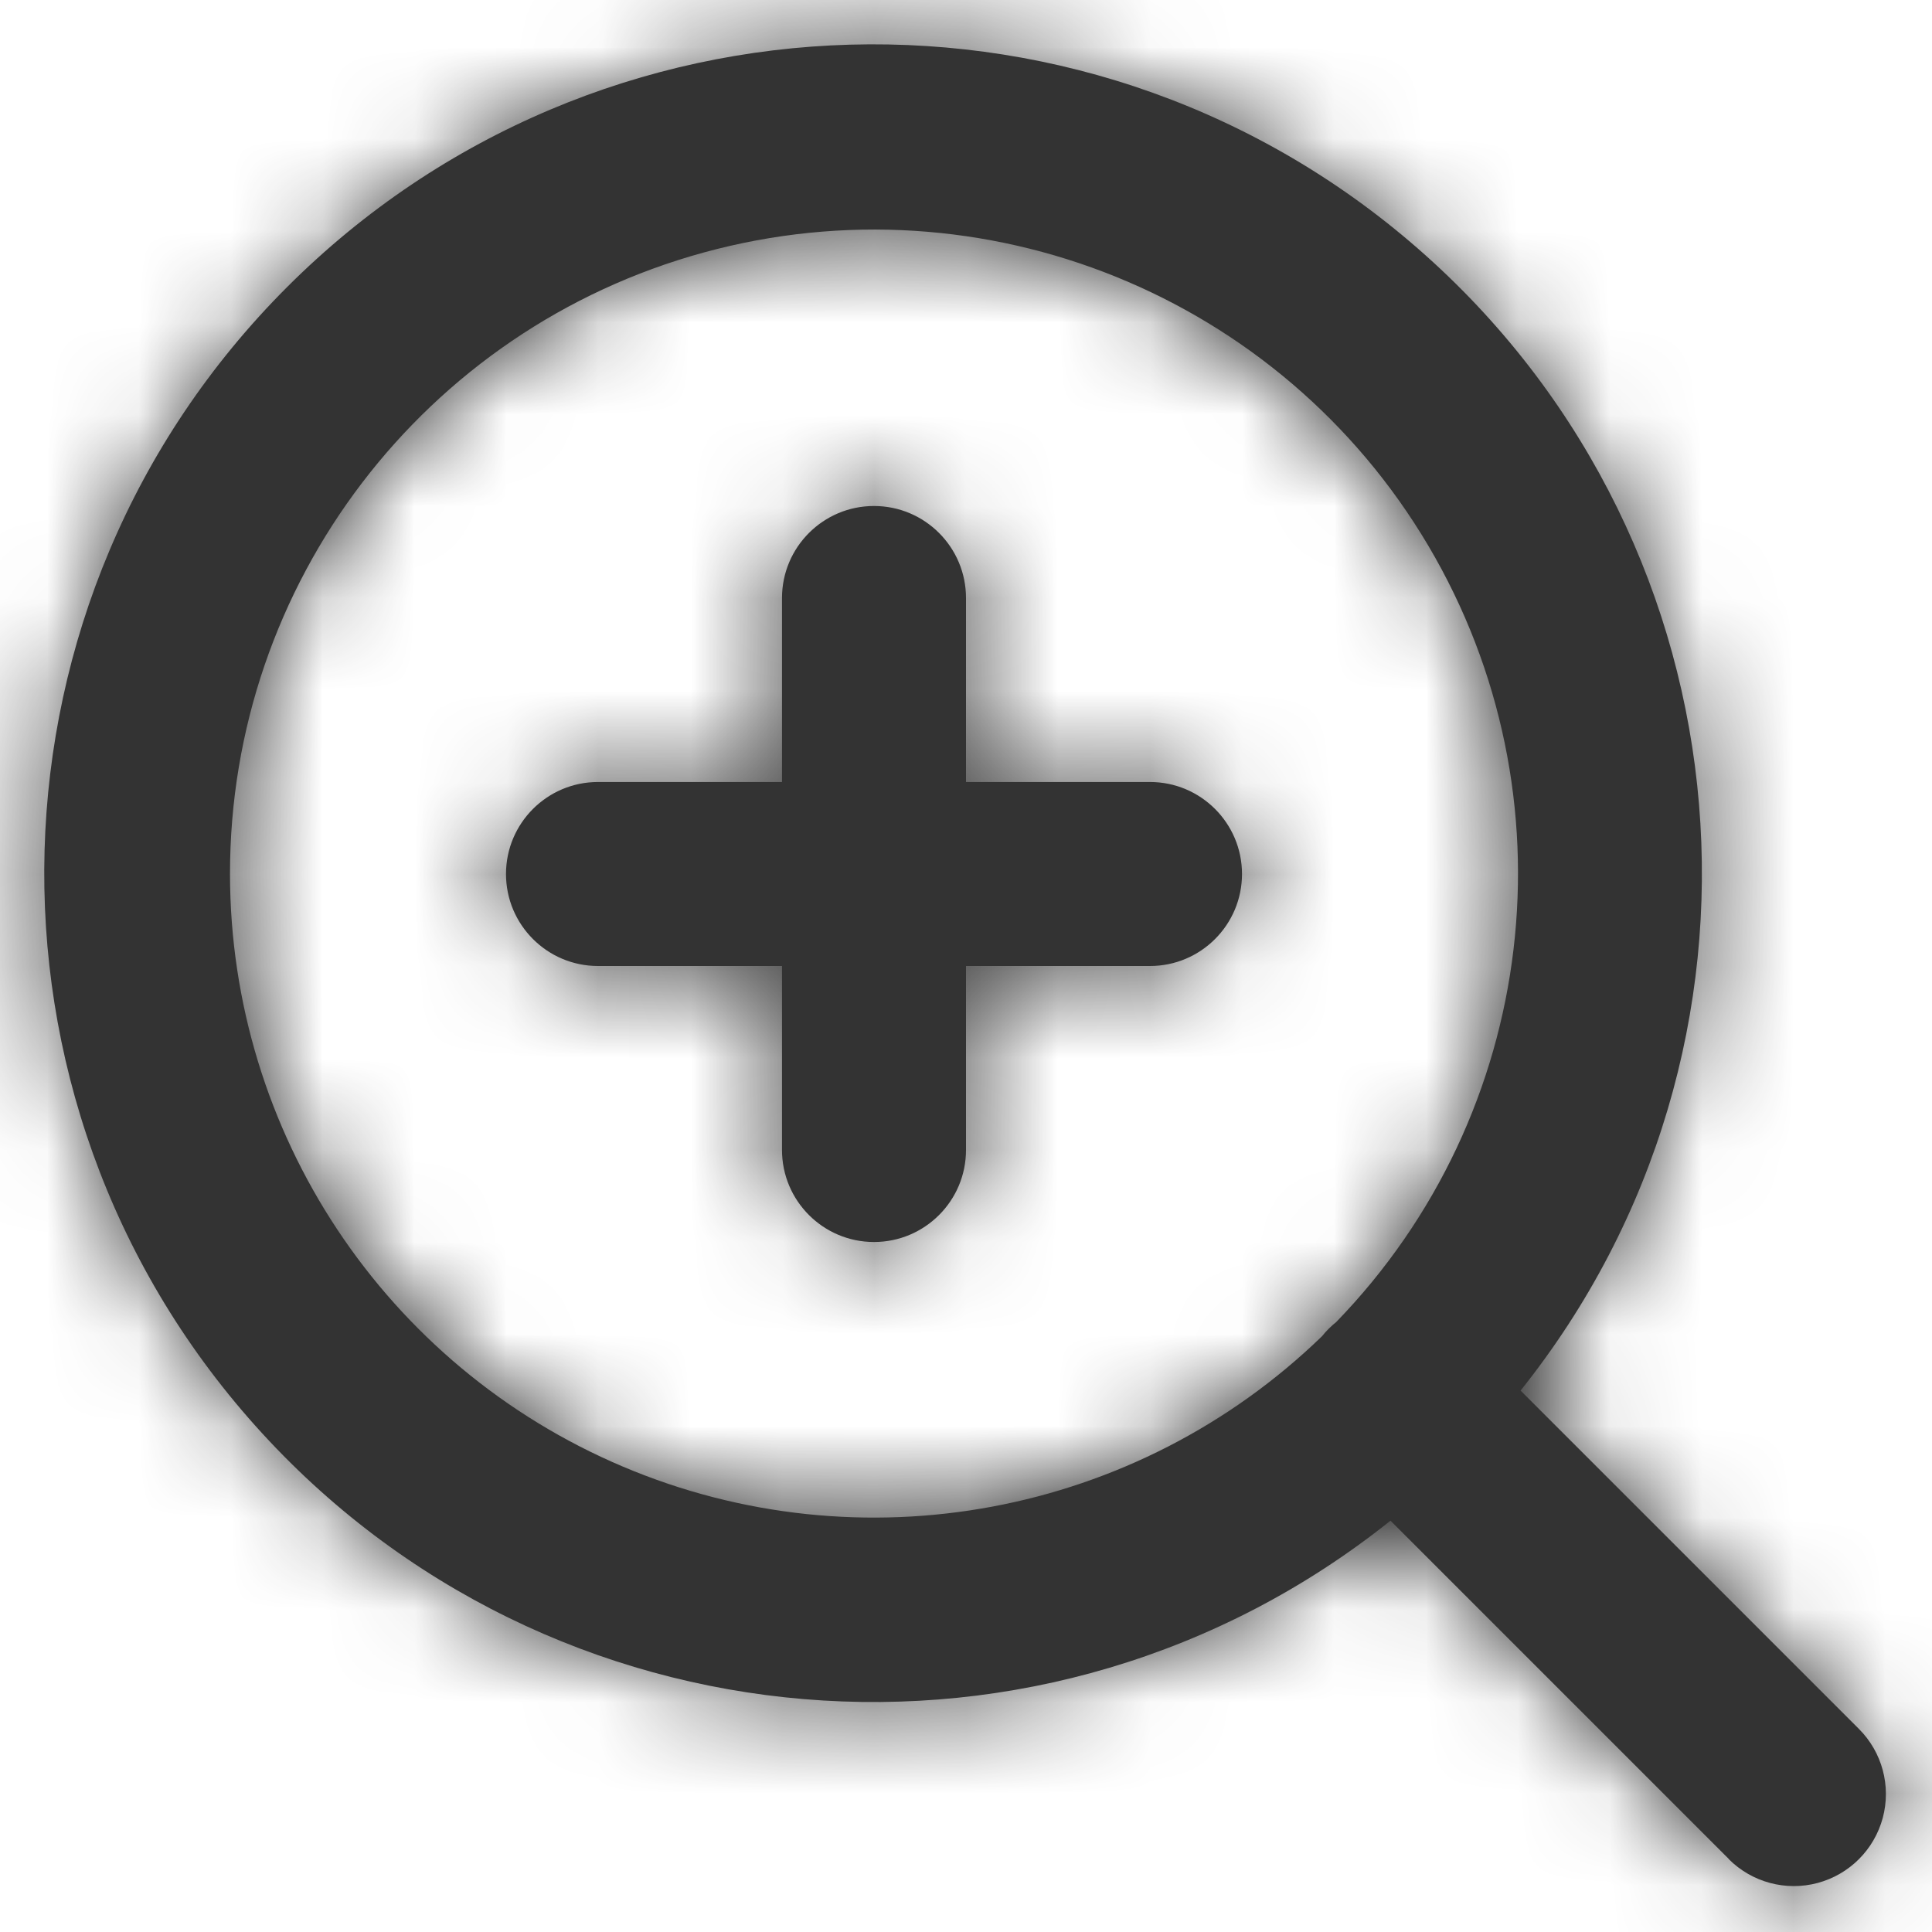 <svg width="21" height="21" viewBox="0 0 21 21" fill="none" xmlns="http://www.w3.org/2000/svg">
<path fill-rule="evenodd" clip-rule="evenodd" d="M18.792 20.207L15.114 16.529C11.379 19.514 5.963 19.061 2.775 15.497C-0.412 11.934 -0.261 6.501 3.12 3.121C6.5 -0.26 11.933 -0.411 15.496 2.776C19.06 5.964 19.512 11.38 16.528 15.115L20.206 18.793C20.459 19.046 20.557 19.414 20.465 19.759C20.372 20.105 20.103 20.374 19.757 20.467C19.412 20.559 19.044 20.461 18.791 20.208L18.792 20.207ZM2.5 9.5C2.502 12.31 4.184 14.847 6.772 15.942C9.359 17.037 12.351 16.479 14.37 14.524C14.415 14.467 14.467 14.416 14.524 14.37C16.721 12.105 17.132 8.65 15.526 5.933C13.92 3.217 10.695 1.911 7.651 2.744C4.608 3.577 2.498 6.344 2.5 9.5ZM8.5 10.5V12.5C8.5 13.052 8.948 13.5 9.5 13.5C10.052 13.5 10.5 13.052 10.5 12.5V10.5H12.5C13.052 10.5 13.5 10.052 13.5 9.5C13.5 8.948 13.052 8.5 12.5 8.5H10.5V6.5C10.5 5.948 10.052 5.5 9.5 5.5C8.948 5.5 8.5 5.948 8.5 6.5V8.5H6.5C5.948 8.5 5.5 8.948 5.5 9.5C5.5 10.052 5.948 10.5 6.5 10.5H8.5Z" fill="#333333"/>
<mask id="mask0_0_13348" style="mask-type:alpha" maskUnits="userSpaceOnUse" x="0" y="0" width="21" height="21">
<path fill-rule="evenodd" clip-rule="evenodd" d="M18.792 20.207L15.114 16.529C11.379 19.514 5.963 19.061 2.775 15.497C-0.412 11.934 -0.261 6.501 3.12 3.121C6.5 -0.26 11.933 -0.411 15.496 2.776C19.06 5.964 19.512 11.38 16.528 15.115L20.206 18.793C20.459 19.046 20.557 19.414 20.465 19.759C20.372 20.105 20.103 20.374 19.757 20.467C19.412 20.559 19.044 20.461 18.791 20.208L18.792 20.207ZM2.5 9.5C2.502 12.31 4.184 14.847 6.772 15.942C9.359 17.037 12.351 16.479 14.37 14.524C14.415 14.467 14.467 14.416 14.524 14.37C16.721 12.105 17.132 8.65 15.526 5.933C13.92 3.217 10.695 1.911 7.651 2.744C4.608 3.577 2.498 6.344 2.5 9.5ZM8.5 12.5V10.5H6.5C5.948 10.5 5.5 10.052 5.5 9.5C5.5 8.948 5.948 8.5 6.5 8.5H8.5V6.5C8.5 5.948 8.948 5.5 9.5 5.5C10.052 5.5 10.5 5.948 10.5 6.5V8.5H12.5C13.052 8.5 13.5 8.948 13.5 9.5C13.5 10.052 13.052 10.5 12.5 10.5H10.5V12.5C10.5 13.052 10.052 13.5 9.5 13.5C8.948 13.5 8.5 13.052 8.5 12.5Z" fill="white"/>
</mask>
<g mask="url(#mask0_0_13348)">
<rect x="-1.5" y="-1.5" width="24" height="24" fill="#333333"/>
</g>
</svg>

